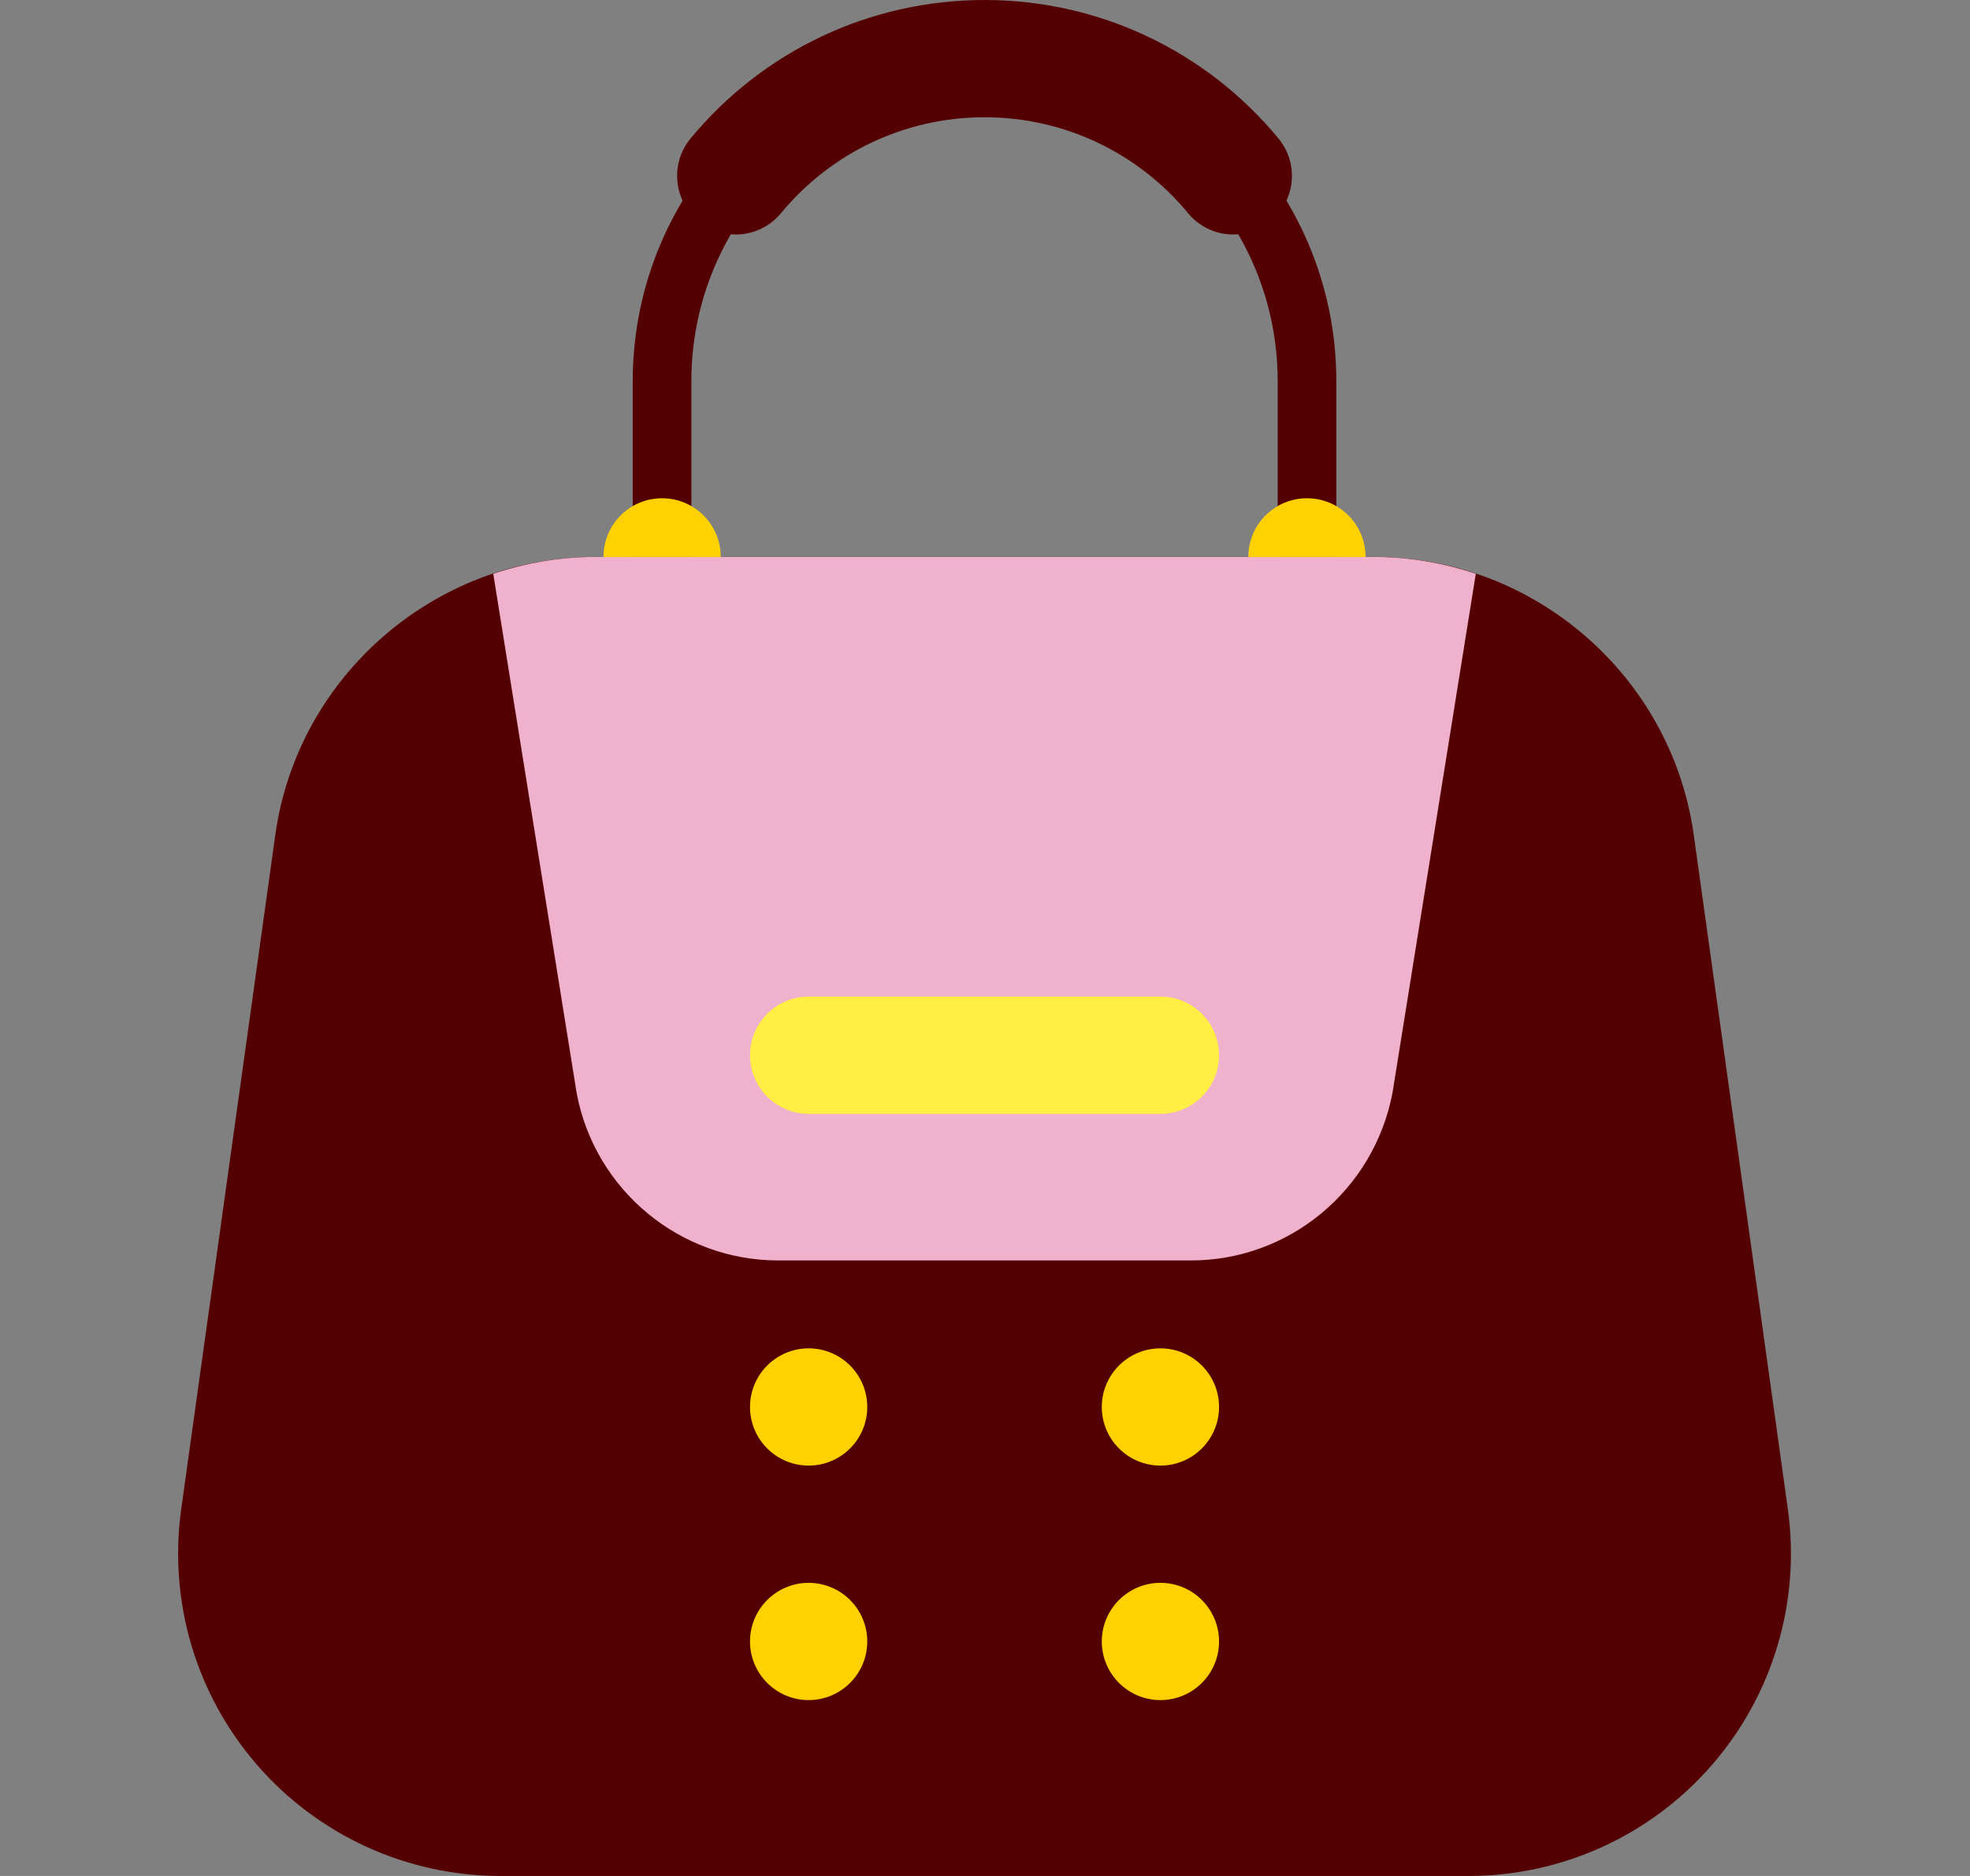 <svg width="21" height="20" viewBox="0 0 21 20" fill="none" xmlns="http://www.w3.org/2000/svg">
<rect x="0" y="0" width="21" height="20" fill="#808080" stroke="none"/>
<g id="bag.svg" clip-path="url(#clip0_1_400)">
<g id="bag.svg fill" clip-path="url(#clip1_1_400)">
<g id="bag.svg_2">
<g id="Group">
<g id="Group_2">
<g id="Group_3">
<path id="Vector" d="M13.932 6.25C13.76 6.25 13.62 6.11 13.62 5.938V4.062C13.62 2.339 12.218 0.938 10.495 0.938C8.772 0.938 7.37 2.339 7.37 4.062V5.938C7.37 6.11 7.23 6.25 7.058 6.25C6.885 6.25 6.745 6.11 6.745 5.938V4.062C6.745 1.995 8.427 0.312 10.495 0.312C12.563 0.312 14.245 1.995 14.245 4.062V5.938C14.245 6.11 14.105 6.25 13.932 6.25Z" fill="#540002"/>
</g>
</g>
<g id="Group_4">
<path id="Vector_2" d="M19.058 16.087L18.055 8.9C17.82 7.211 16.356 5.938 14.651 5.938H6.339C4.634 5.938 3.17 7.211 2.935 8.9L1.932 16.087C1.794 17.073 2.09 18.069 2.743 18.819C3.396 19.57 4.341 20 5.336 20H15.654C16.649 20 17.594 19.57 18.247 18.819C18.9 18.069 19.196 17.073 19.058 16.087Z" fill="#540002"/>
</g>
<g id="Group_5">
<path id="Vector_3" d="M14.651 5.938H6.339C5.963 5.938 5.6 6.003 5.258 6.117L6.148 11.659C6.344 12.69 7.248 13.438 8.297 13.438H12.694C13.742 13.438 14.646 12.69 14.844 11.65L15.732 6.117C15.39 6.003 15.027 5.938 14.651 5.938Z" fill="#F0B1CC"/>
</g>
<g id="Group_6">
<path id="Vector_4" d="M12.37 11.875H8.62C8.275 11.875 7.995 11.595 7.995 11.25C7.995 10.905 8.275 10.625 8.62 10.625H12.37C12.715 10.625 12.995 10.905 12.995 11.25C12.995 11.595 12.715 11.875 12.37 11.875Z" fill="#FFEE43"/>
</g>
<g id="Group_7">
<path id="Vector_5" d="M7.995 15C7.995 14.655 8.275 14.375 8.62 14.375C8.965 14.375 9.245 14.655 9.245 15C9.245 15.345 8.965 15.625 8.62 15.625C8.275 15.625 7.995 15.345 7.995 15Z" fill="#FFD100"/>
</g>
<g id="Group_8">
<path id="Vector_6" d="M7.995 17.5C7.995 17.155 8.275 16.875 8.62 16.875C8.965 16.875 9.245 17.155 9.245 17.5C9.245 17.845 8.965 18.125 8.62 18.125C8.275 18.125 7.995 17.845 7.995 17.5Z" fill="#FFD100"/>
</g>
<g id="Group_9">
<path id="Vector_7" d="M11.745 15C11.745 14.655 12.025 14.375 12.37 14.375C12.715 14.375 12.995 14.655 12.995 15C12.995 15.345 12.715 15.625 12.37 15.625C12.025 15.625 11.745 15.345 11.745 15Z" fill="#FFD100"/>
</g>
<g id="Group_10">
<path id="Vector_8" d="M11.745 17.5C11.745 17.155 12.025 16.875 12.37 16.875C12.715 16.875 12.995 17.155 12.995 17.5C12.995 17.845 12.715 18.125 12.37 18.125C12.025 18.125 11.745 17.845 11.745 17.5Z" fill="#FFD100"/>
</g>
<g id="Group_11">
<g id="Group_12">
<path id="Vector_9" d="M13.147 2.5C12.967 2.5 12.788 2.423 12.665 2.273C12.128 1.623 11.337 1.25 10.495 1.25C9.653 1.25 8.862 1.623 8.325 2.273C8.105 2.539 7.711 2.577 7.445 2.357C7.179 2.137 7.142 1.743 7.361 1.477C8.137 0.538 9.279 0 10.495 0C11.711 0 12.853 0.538 13.629 1.477C13.848 1.743 13.811 2.137 13.545 2.357C13.428 2.453 13.287 2.5 13.147 2.5Z" fill="#540002"/>
</g>
</g>
<g id="Group_13">
<path id="Vector_10" d="M6.433 5.938C6.433 5.592 6.712 5.312 7.058 5.312C7.403 5.312 7.683 5.592 7.683 5.938" fill="#FFD100"/>
</g>
<g id="Group_14">
<path id="Vector_11" d="M13.307 5.938C13.307 5.592 13.587 5.312 13.932 5.312C14.278 5.312 14.557 5.592 14.557 5.938" fill="#FFD100"/>
</g>
</g>
</g>
</g>
</g>
<defs>
<clipPath id="clip0_1_400">
<rect width="20" height="20" fill="white" transform="translate(0.495)"/>
</clipPath>
<clipPath id="clip1_1_400">
<rect width="20" height="20" fill="white" transform="translate(0.495)"/>
</clipPath>
</defs>
</svg>
